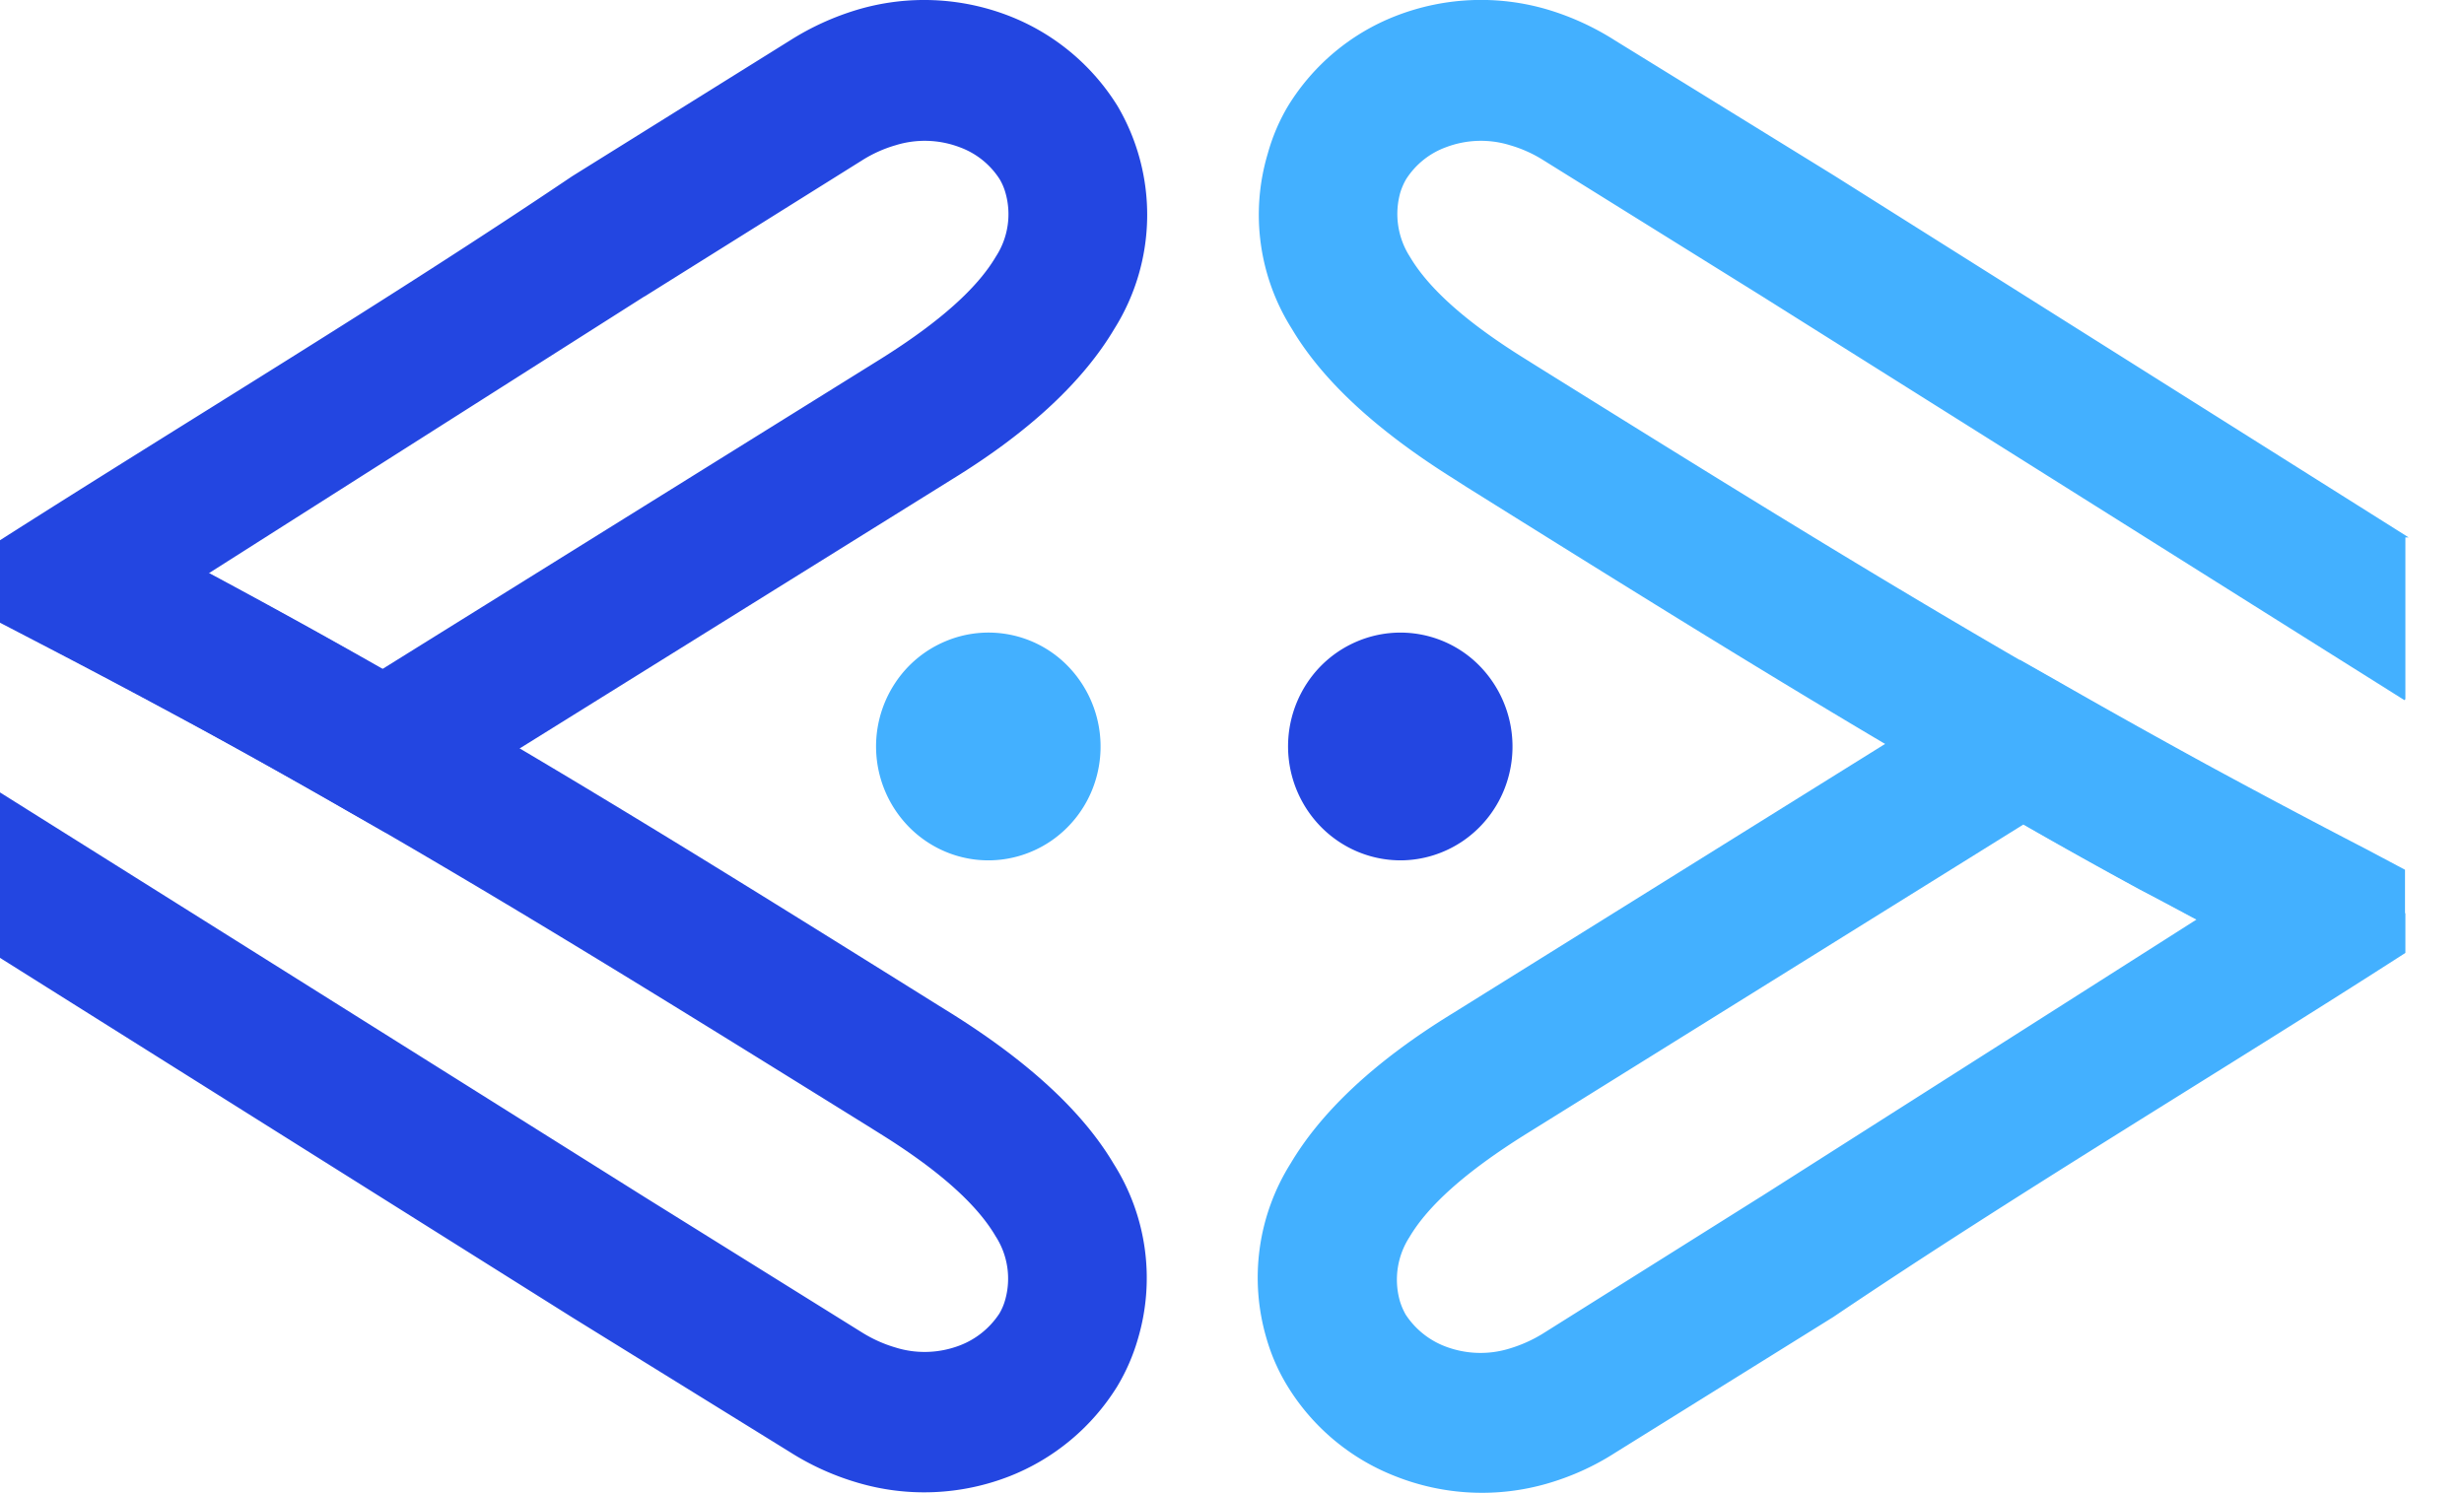 <svg width="33" height="20" viewBox="0 0 33 20" fill="none" xmlns="http://www.w3.org/2000/svg"><g clip-path="url(#a)" fill-rule="evenodd" clip-rule="evenodd"><path d="M32.215 12.236v.528c-2.529 1.626-5.188 3.208-7.661 4.876l-2.924 1.82c-.28.18-.584.317-.903.41a3.143 3.143 0 0 1-2.035-.095 2.946 2.946 0 0 1-1.447-1.206 2.58 2.58 0 0 1-.283-.642 2.874 2.874 0 0 1 .323-2.343c.4-.674 1.098-1.354 2.174-2.013l7.594-4.732.478.27c.636.364 1.298.735 2.011 1.125.657.357 1.37.737 2.16 1.146l.508.27v.578l.005.008zm-8.63 3.792l5.84-3.716-.759-.393a73.158 73.158 0 0 1-1.567-.875l-6.676 4.155c-.801.502-1.3.954-1.546 1.371a1.05 1.05 0 0 0-.128.859.88.88 0 0 0 .077.179c.128.196.316.346.534.428.275.104.576.114.857.027.157-.047.307-.114.446-.2l2.921-1.835z" fill="#43B0FF"/><path d="M32.202 9.378L23.585 3.96l-2.916-1.815a1.744 1.744 0 0 0-.446-.2 1.317 1.317 0 0 0-.857.027c-.22.08-.407.23-.534.428a.879.879 0 0 0-.078.179 1.06 1.06 0 0 0 .128.859c.246.417.74.87 1.546 1.37l.174.109c3.99 2.486 6.972 4.334 11.104 6.48l-.844 1.682c-4.16-2.151-7.184-4.034-11.216-6.553l-.17-.109c-1.069-.669-1.774-1.338-2.174-2.012a2.859 2.859 0 0 1-.324-2.344c.062-.225.153-.441.273-.642.338-.55.845-.973 1.442-1.205a3.143 3.143 0 0 1 2.04-.084c.316.095.618.234.897.412l2.938 1.812 7.69 4.844h-.043v2.167l-.013.013z" fill="#43B0FF"/><path d="M0 7.764v-.528C2.529 5.624 5.189 4.028 7.664 2.36L10.58.542a3.63 3.63 0 0 1 .903-.412 3.14 3.14 0 0 1 2.034.084 2.979 2.979 0 0 1 1.45 1.206 2.872 2.872 0 0 1-.043 2.985c-.4.674-1.097 1.354-2.17 2.013l-7.598 4.73-.478-.271A93.3 93.3 0 0 0 2.67 9.752c-.66-.357-1.372-.737-2.16-1.146L0 8.341v-.577zm8.63-3.793L2.794 7.68l.756.409a73.25 73.25 0 0 1 1.567.875l6.676-4.155c.802-.502 1.298-.954 1.544-1.371a1.042 1.042 0 0 0 .128-.859.753.753 0 0 0-.077-.179 1.07 1.07 0 0 0-.535-.428 1.317 1.317 0 0 0-.857-.027 1.746 1.746 0 0 0-.446.2L8.631 3.972z" fill="#2346E1"/><path d="M0 10.614l8.63 5.418 2.917 1.817c.14.087.289.154.446.2.28.088.582.078.857-.026.218-.082.405-.232.534-.428a.753.753 0 0 0 .077-.18 1.046 1.046 0 0 0-.128-.858c-.245-.417-.74-.87-1.543-1.37l-.174-.109C7.611 12.591 4.641 10.744.513 8.598l.844-1.682c4.157 2.15 7.18 4.034 11.215 6.553l.174.108c1.068.67 1.77 1.338 2.17 2.013a2.86 2.86 0 0 1 .324 2.343 2.67 2.67 0 0 1-.28.642 2.979 2.979 0 0 1-1.443 1.2 3.14 3.14 0 0 1-2.034.084 3.546 3.546 0 0 1-.903-.409l-2.916-1.804L0 12.83v-2.216z" fill="#2346E1"/><path d="M13.237 11.524c.297 0 .588-.09.835-.257a1.52 1.52 0 0 0 .554-.685A1.546 1.546 0 0 0 14.3 8.92a1.483 1.483 0 0 0-1.638-.33 1.5 1.5 0 0 0-.675.561 1.54 1.54 0 0 0 .187 1.926c.282.286.664.447 1.063.447z" fill="#43B0FF"/><path d="M18.754 11.524c.297 0 .588-.09.835-.257a1.52 1.52 0 0 0 .554-.685 1.546 1.546 0 0 0-.326-1.662 1.484 1.484 0 0 0-1.638-.33 1.5 1.5 0 0 0-.675.561 1.54 1.54 0 0 0 .188 1.925c.282.286.664.447 1.062.448z" fill="#2346E1"/></g><defs><clipPath id="a"><path fill="#fff" d="M0 0h33v20H0z"/></clipPath></defs></svg>